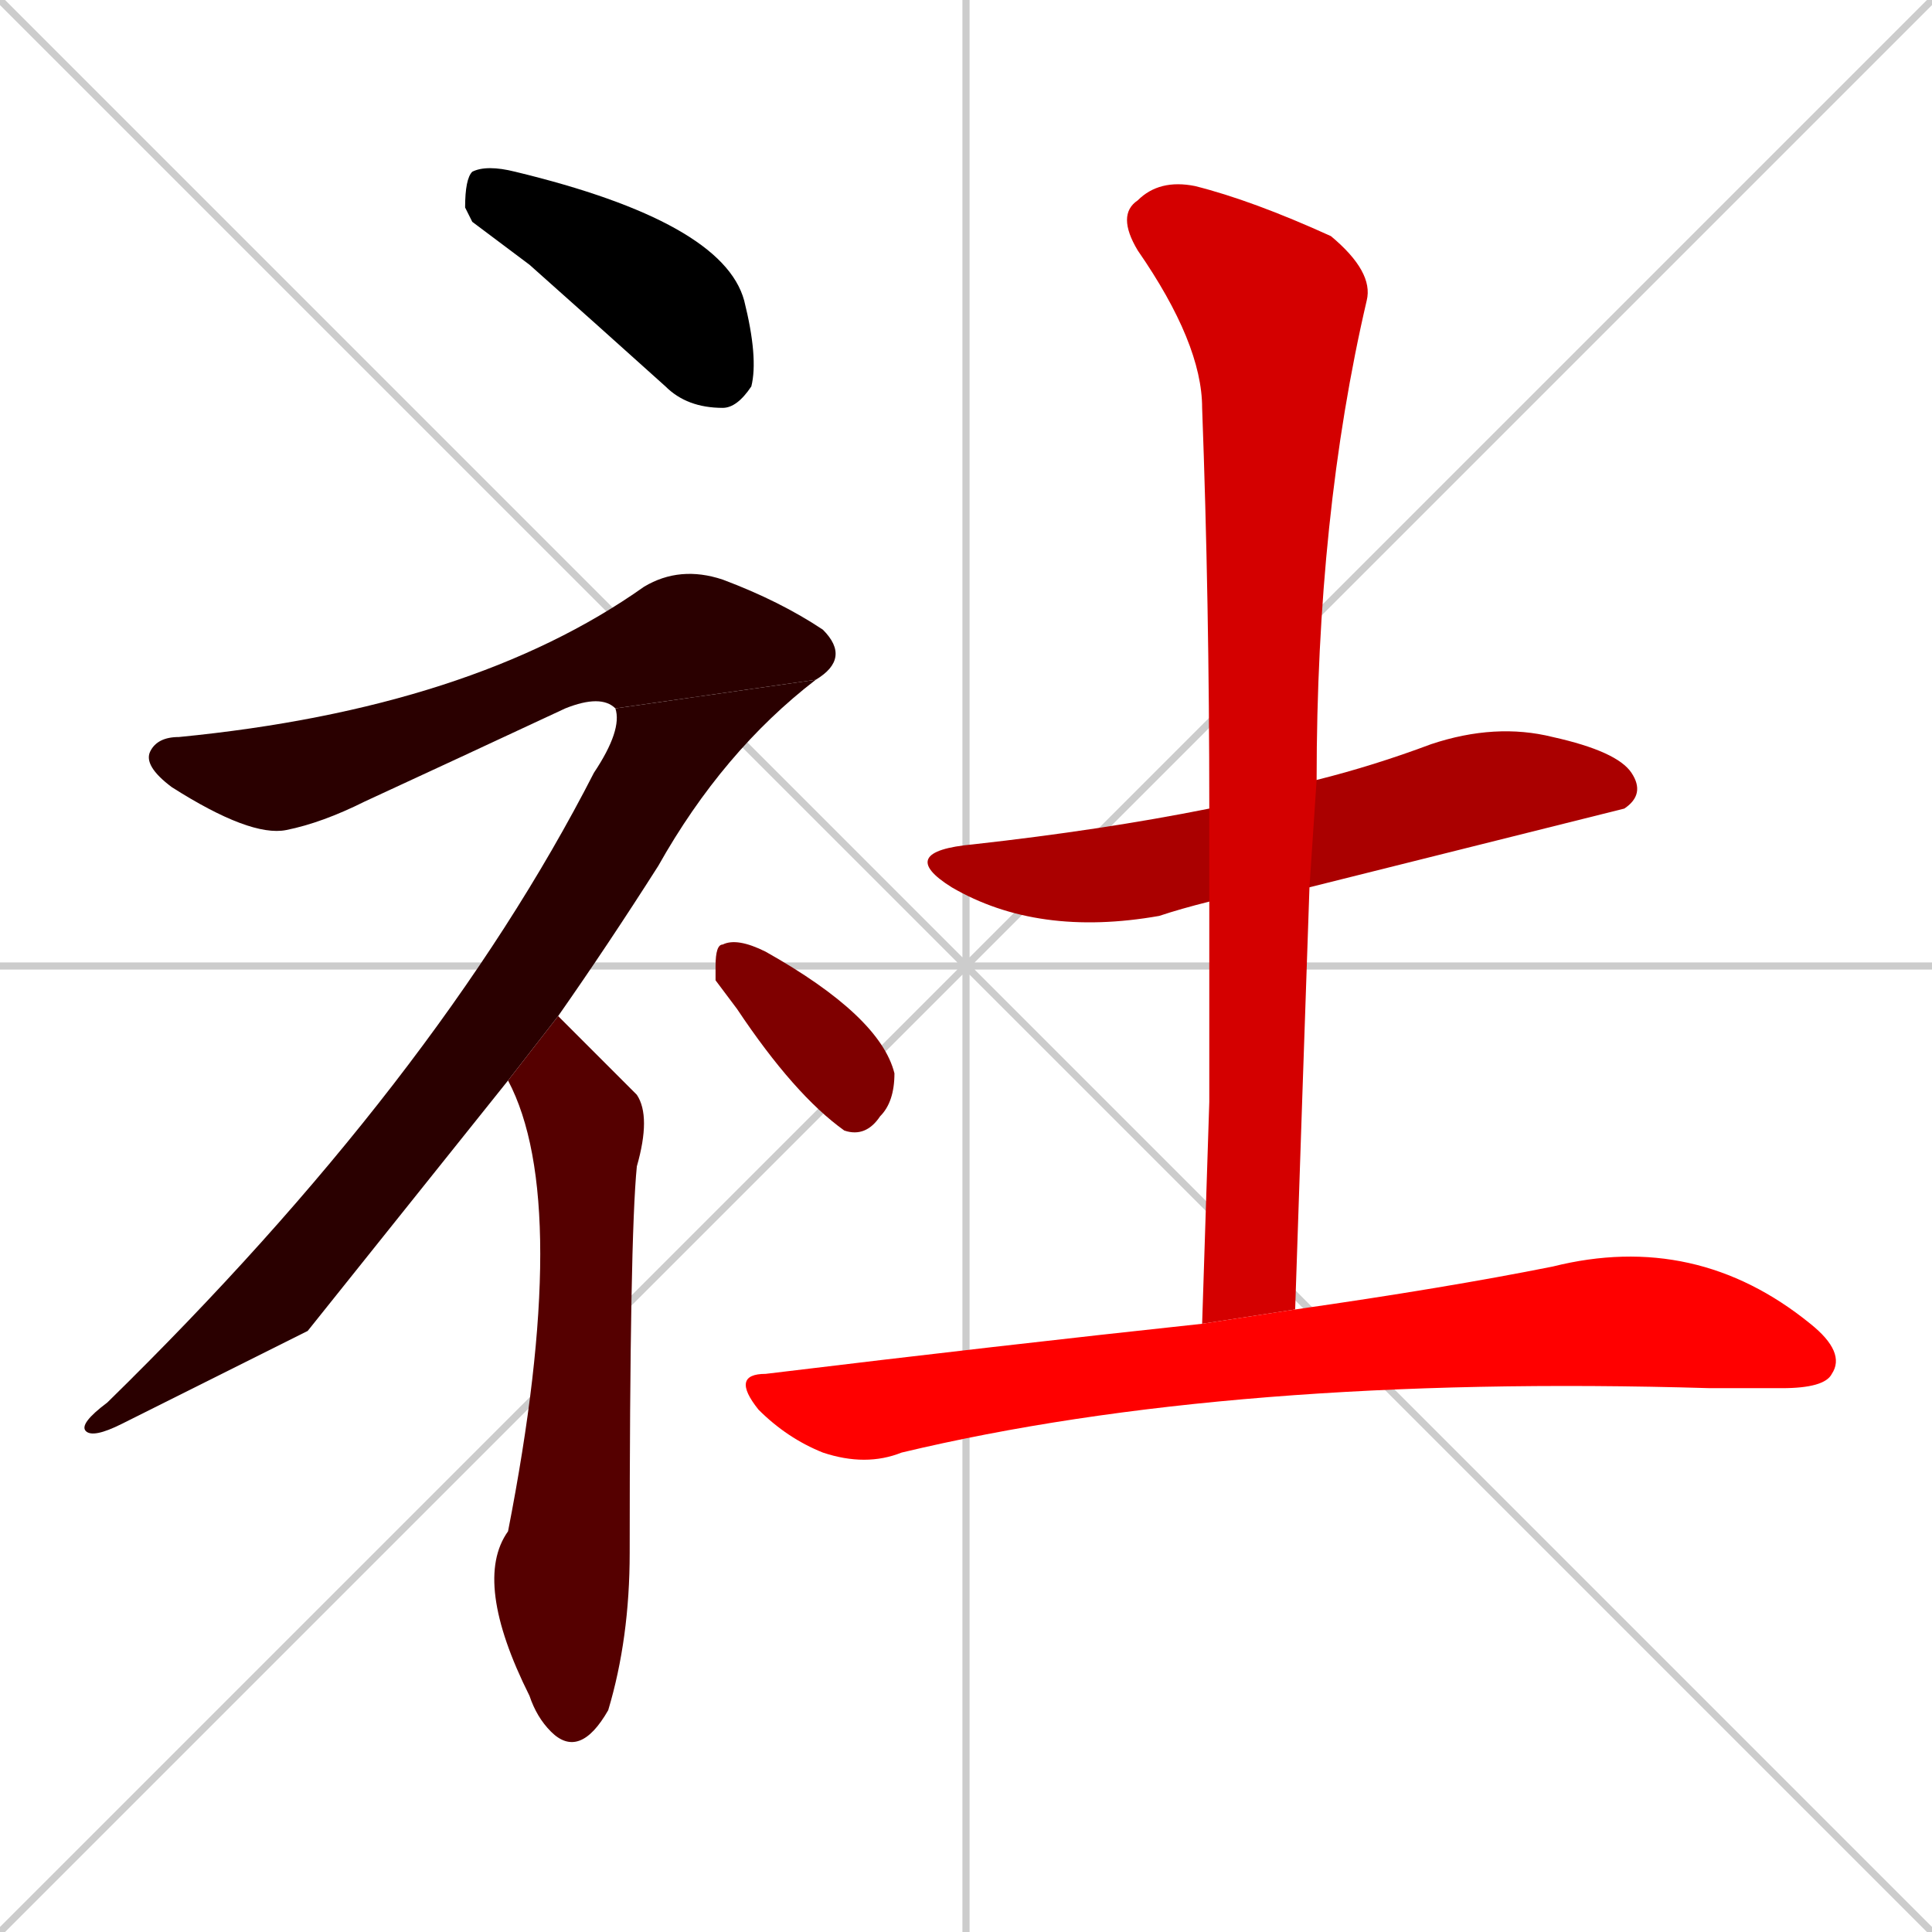 <svg xmlns="http://www.w3.org/2000/svg" xmlns:xlink="http://www.w3.org/1999/xlink" width="270" height="270"><path d="M 0 0 L 270 270 M 270 0 L 0 270 M 135 0 L 135 270 M 0 135 L 270 135" stroke="#CCCCCC" /><path d="M 66 31 L 65 29 Q 65 25 66 24 Q 68 23 72 24 Q 101 31 104 42 Q 106 50 105 54 Q 103 57 101 57 Q 96 57 93 54 Q 83 45 74 37" fill="#000000" /><path d="M 86 99 Q 84 97 79 99 Q 64 106 51 112 Q 45 115 40 116 Q 35 117 24 110 Q 20 107 21 105 Q 22 103 25 103 Q 66 99 90 82 Q 95 79 101 81 Q 109 84 115 88 Q 119 92 114 95" fill="#2a0000" /><path d="M 43 186 L 17 199 Q 13 201 12 200 Q 11 199 15 196 Q 61 151 83 108 Q 87 102 86 99 L 114 95 Q 101 105 92 121 Q 85 132 78 142 L 71 151" fill="#2a0000" /><path d="M 78 142 Q 79 143 89 153 Q 91 156 89 163 Q 88 173 88 217 Q 88 229 85 239 Q 81 246 77 242 Q 75 240 74 237 Q 66 221 71 214 Q 80 168 71 151" fill="#550000" /><path d="M 100 137 L 100 135 Q 100 132 101 132 Q 103 131 107 133 Q 123 142 125 150 Q 125 154 123 156 Q 121 159 118 158 Q 111 153 103 141" fill="#7f0000" /><path d="M 169 126 Q 165 127 162 128 Q 145 131 133 124 Q 125 119 136 118 Q 154 116 169 113 L 184 109 Q 192 107 200 104 Q 209 101 217 103 Q 226 105 228 108 Q 230 111 227 113 Q 227 113 183 124" fill="#aa0000" /><path d="M 169 154 L 169 126 L 169 113 Q 169 84 168 57 Q 168 48 159 35 Q 156 30 159 28 Q 162 25 167 26 Q 175 28 186 33 Q 192 38 191 42 Q 184 72 184 109 L 183 124 Q 182 153 181 183 L 168 185" fill="#d40000" /><path d="M 181 183 Q 202 180 217 177 Q 237 172 253 185 Q 258 189 256 192 Q 255 194 249 194 Q 244 194 239 194 Q 172 192 126 203 Q 121 205 115 203 Q 110 201 106 197 Q 102 192 107 192 Q 140 188 168 185" fill="#ff0000" /></svg>